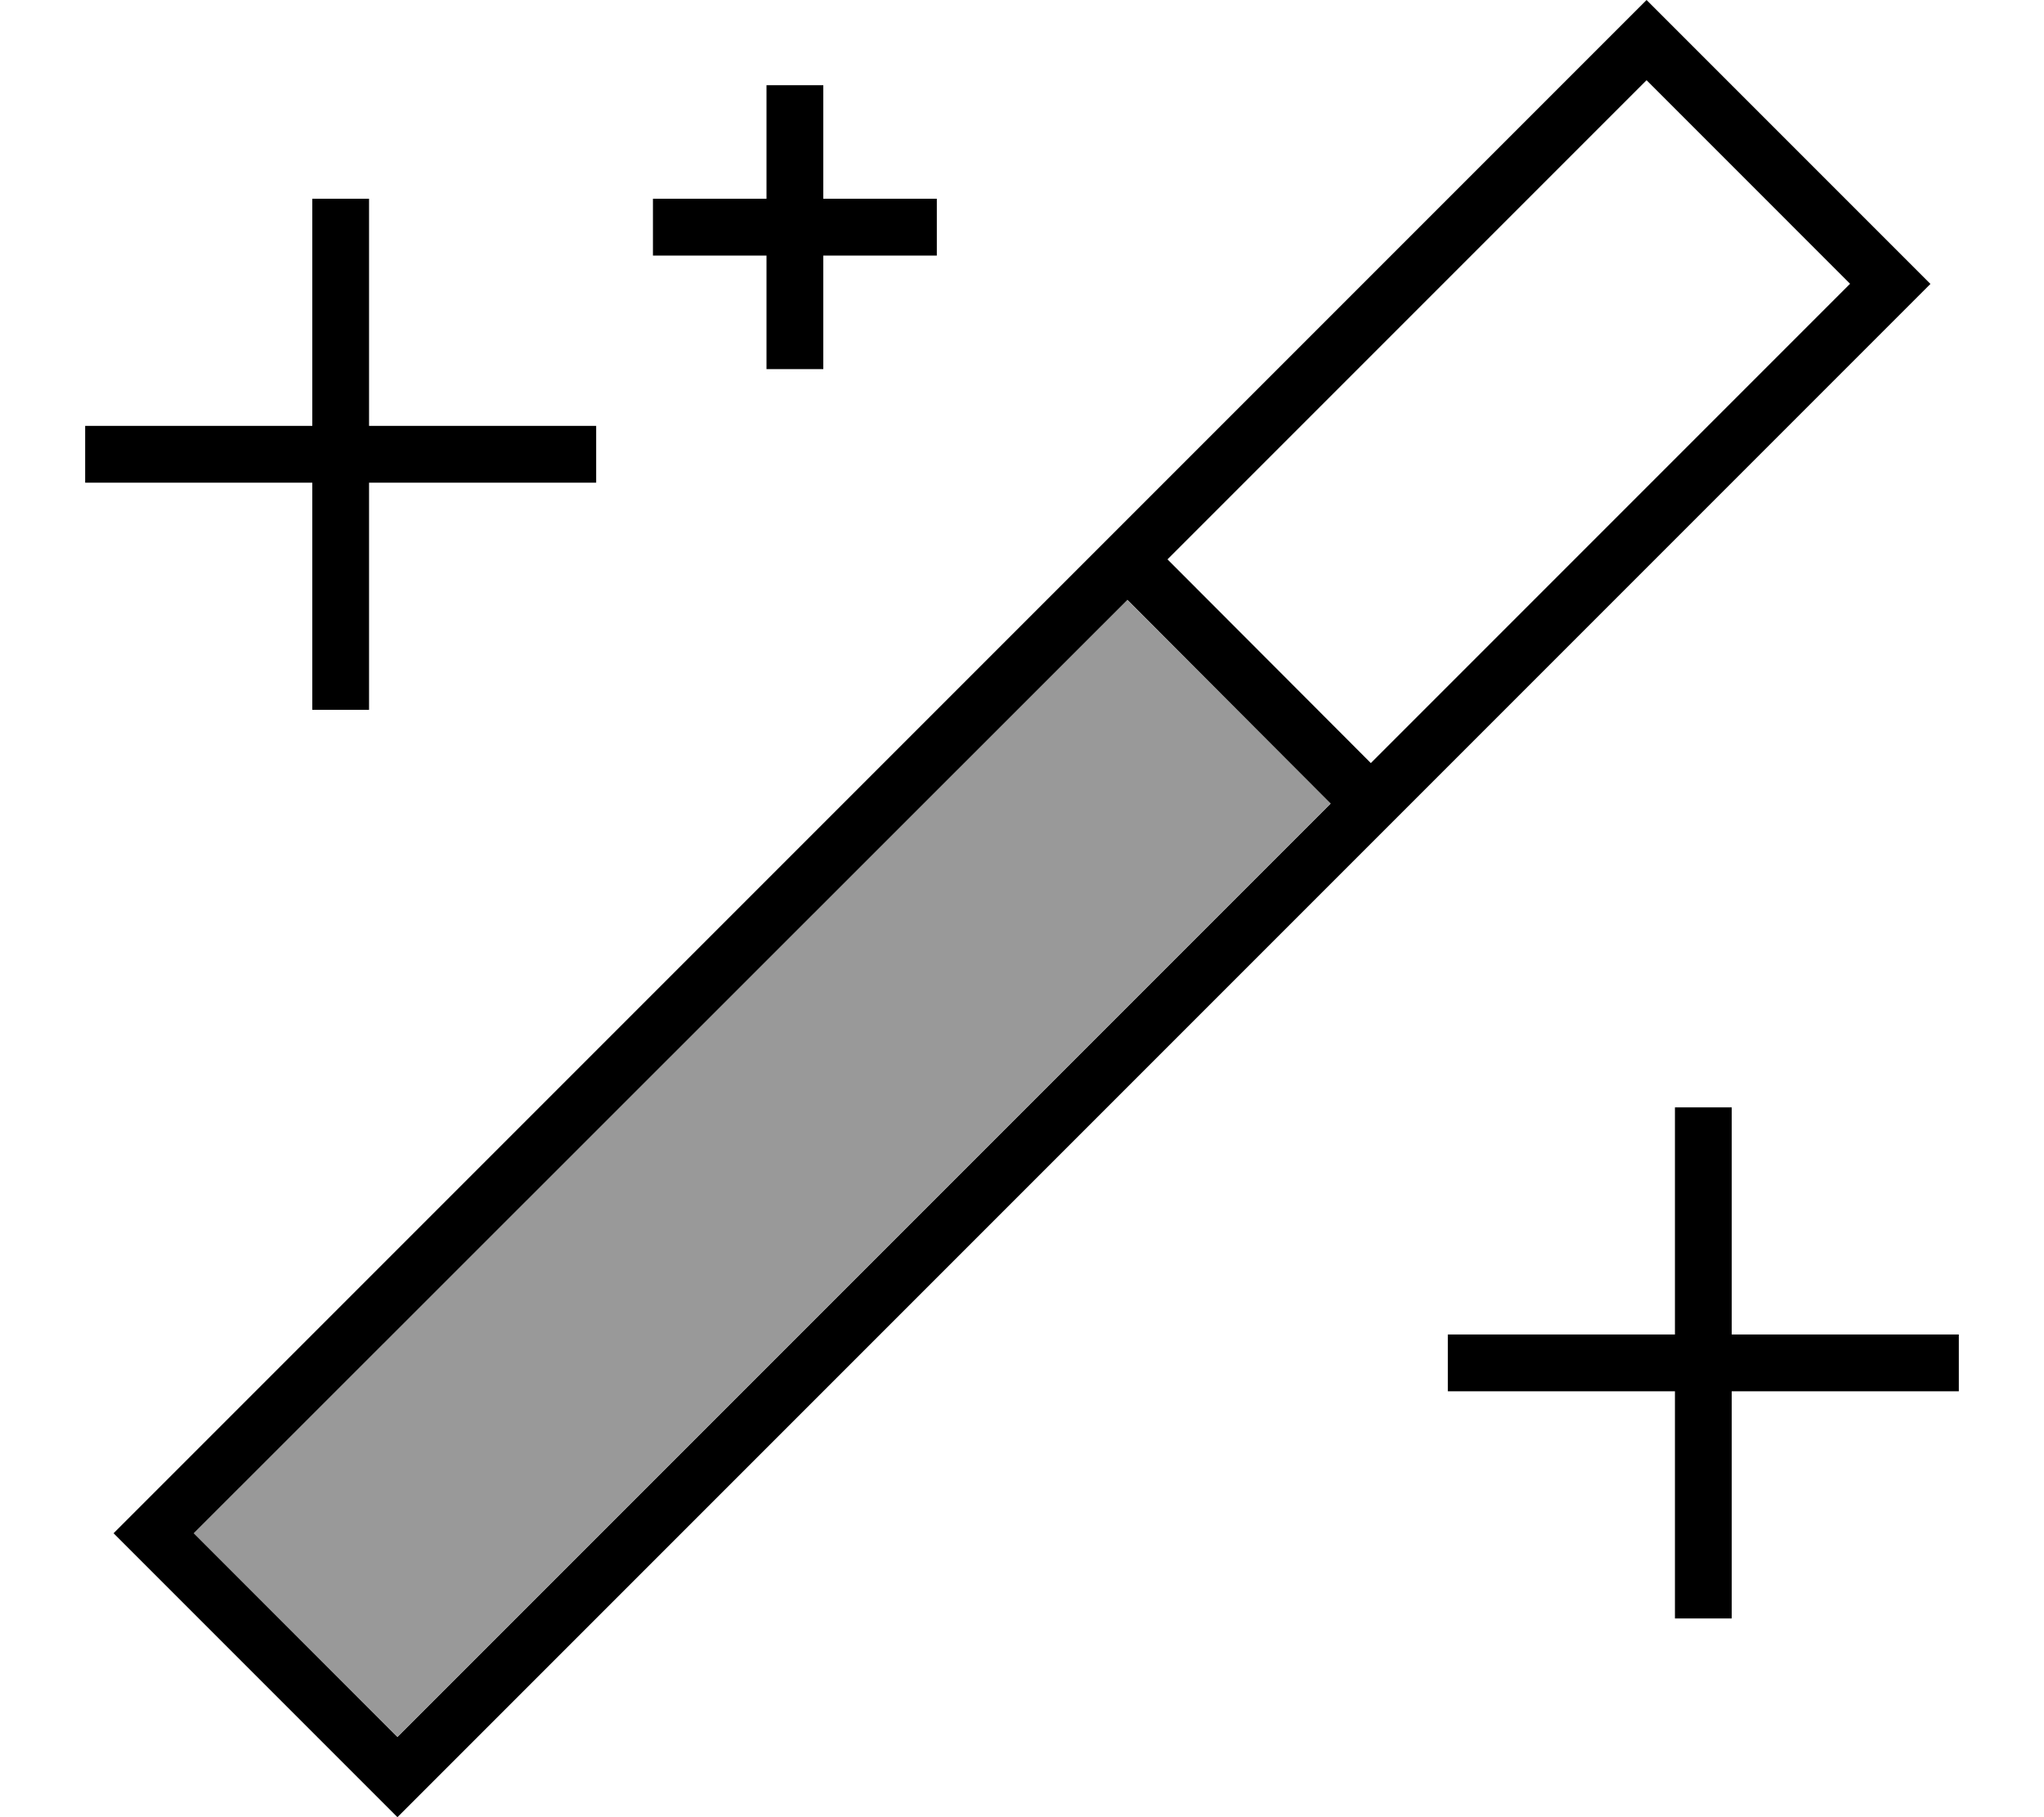 <svg xmlns="http://www.w3.org/2000/svg" viewBox="0 0 576 512"><!--! Font Awesome Pro 6.7.1 by @fontawesome - https://fontawesome.com License - https://fontawesome.com/license (Commercial License) Copyright 2024 Fonticons, Inc. --><defs><style>.fa-secondary{opacity:.4}</style></defs><path class="fa-secondary" d="M54.6 432l263-263L375 226.3l-263 263L54.6 432z"/><path class="fa-primary" d="M123.3 500.7L112 512l-11.3-11.3L43.3 443.3 32 432l11.3-11.3L452.7 11.3 464 0l11.3 11.3 57.4 57.4L544 80 532.7 91.3 123.3 500.7zM521.4 80L464 22.6l-135 135L386.3 215l135-135zM54.6 432L112 489.4l263-263L317.7 169 54.6 432zM104 64l0 56 56 0 8 0 0 16-8 0-56 0 0 56 0 8-16 0 0-8 0-56-56 0-8 0 0-16 8 0 56 0 0-56 0-8 16 0 0 8zM488 312l0 8 0 56 56 0 8 0 0 16-8 0-56 0 0 56 0 8-16 0 0-8 0-56-56 0-8 0 0-16 8 0 56 0 0-56 0-8 16 0zM232 32l0 24 24 0 8 0 0 16-8 0-24 0 0 24 0 8-16 0 0-8 0-24-24 0-8 0 0-16 8 0 24 0 0-24 0-8 16 0 0 8z"/></svg>